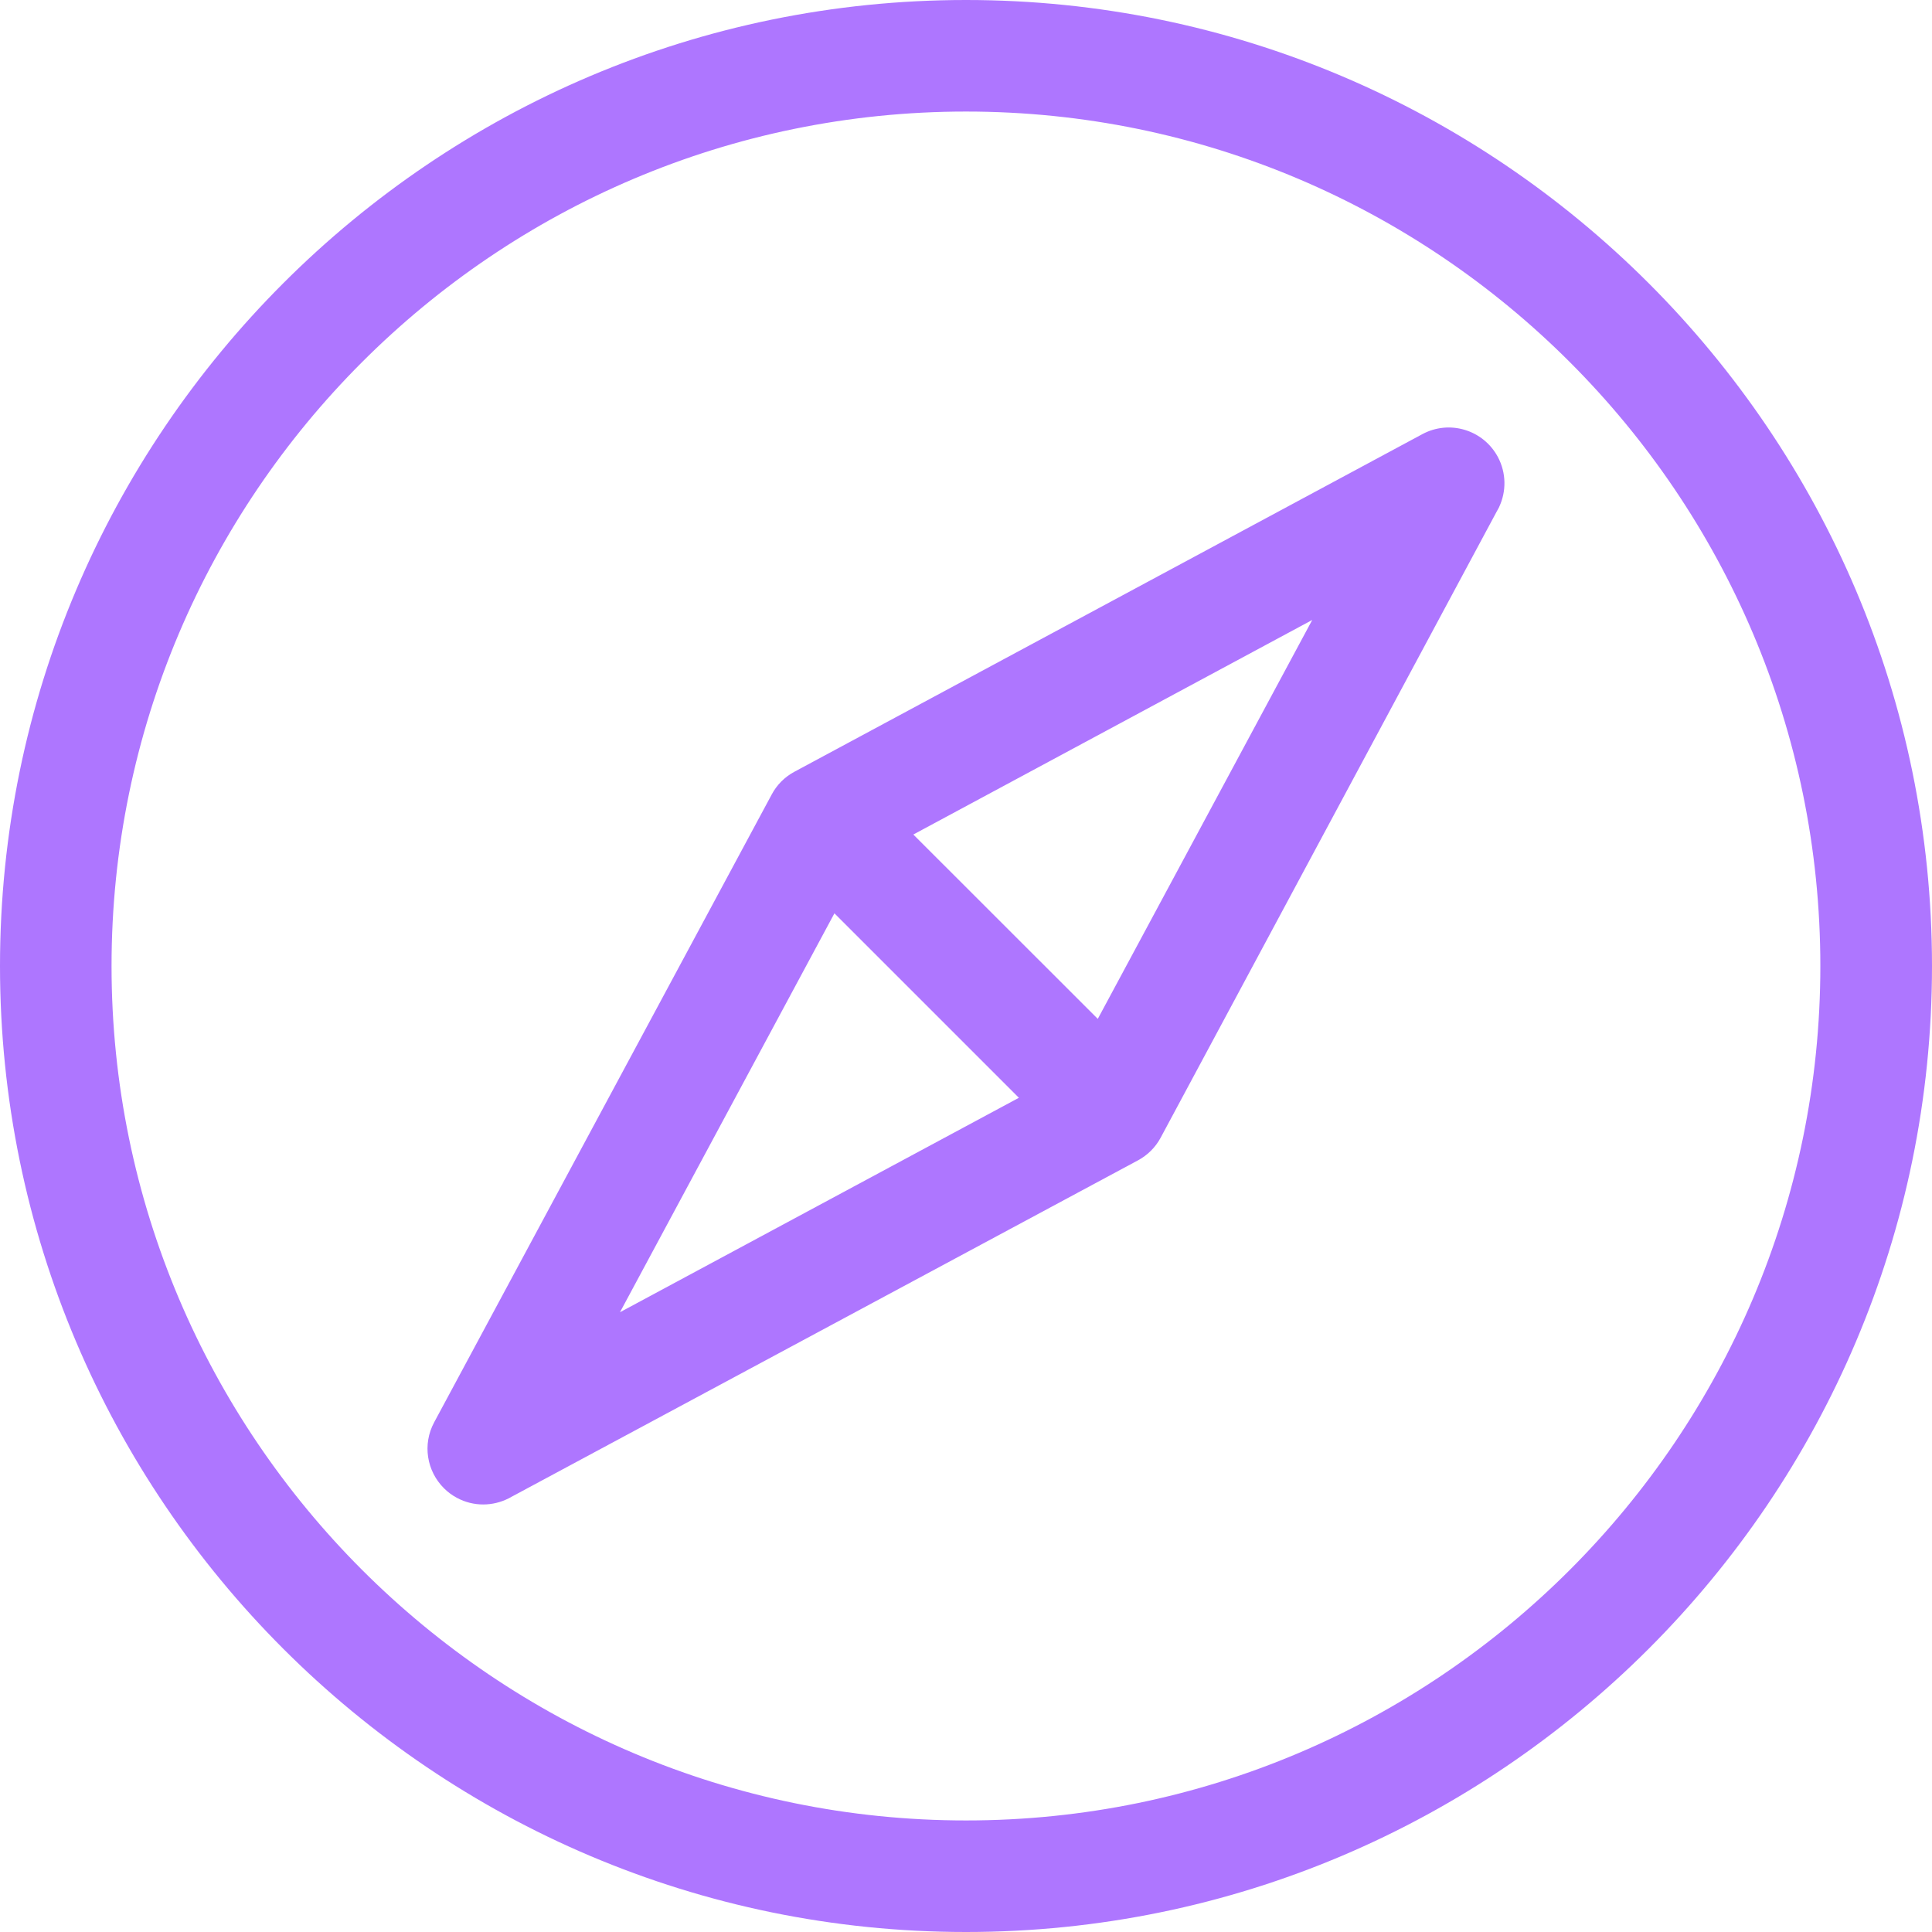 <svg width="19" height="19" viewBox="0 0 19 19" fill="none" xmlns="http://www.w3.org/2000/svg">
<path d="M9.5 0C4.261 0 -0 4.262 -0 9.5C-0 14.738 4.261 19 9.5 19C14.738 19 19 14.738 19 9.5C19 4.262 14.738 0 9.5 0ZM9.5 17.903C4.866 17.903 1.097 14.133 1.097 9.5C1.097 4.867 4.866 1.097 9.5 1.097C14.133 1.097 17.902 4.867 17.902 9.5C17.902 14.133 14.133 17.903 9.5 17.903Z" fill="#AE76FF"/>
<path d="M14.73 4.493C14.586 4.226 14.254 4.126 13.987 4.27L7.812 7.59C7.717 7.641 7.639 7.719 7.589 7.814L4.27 13.987C4.152 14.206 4.198 14.468 4.365 14.635C4.403 14.673 4.446 14.705 4.493 14.73C4.658 14.819 4.848 14.814 5.003 14.735L5.003 14.735L5.006 14.734C5.008 14.733 5.01 14.731 5.012 14.73L11.19 11.412C11.285 11.361 11.363 11.284 11.414 11.189L14.719 5.031C14.727 5.018 14.733 5.006 14.74 4.993L14.744 4.984L14.744 4.984C14.814 4.833 14.815 4.652 14.73 4.493ZM6.097 12.905L8.206 8.982L10.02 10.796L6.097 12.905ZM10.796 10.02L8.982 8.207L12.905 6.097" fill="#AE76FF"/>
</svg>

